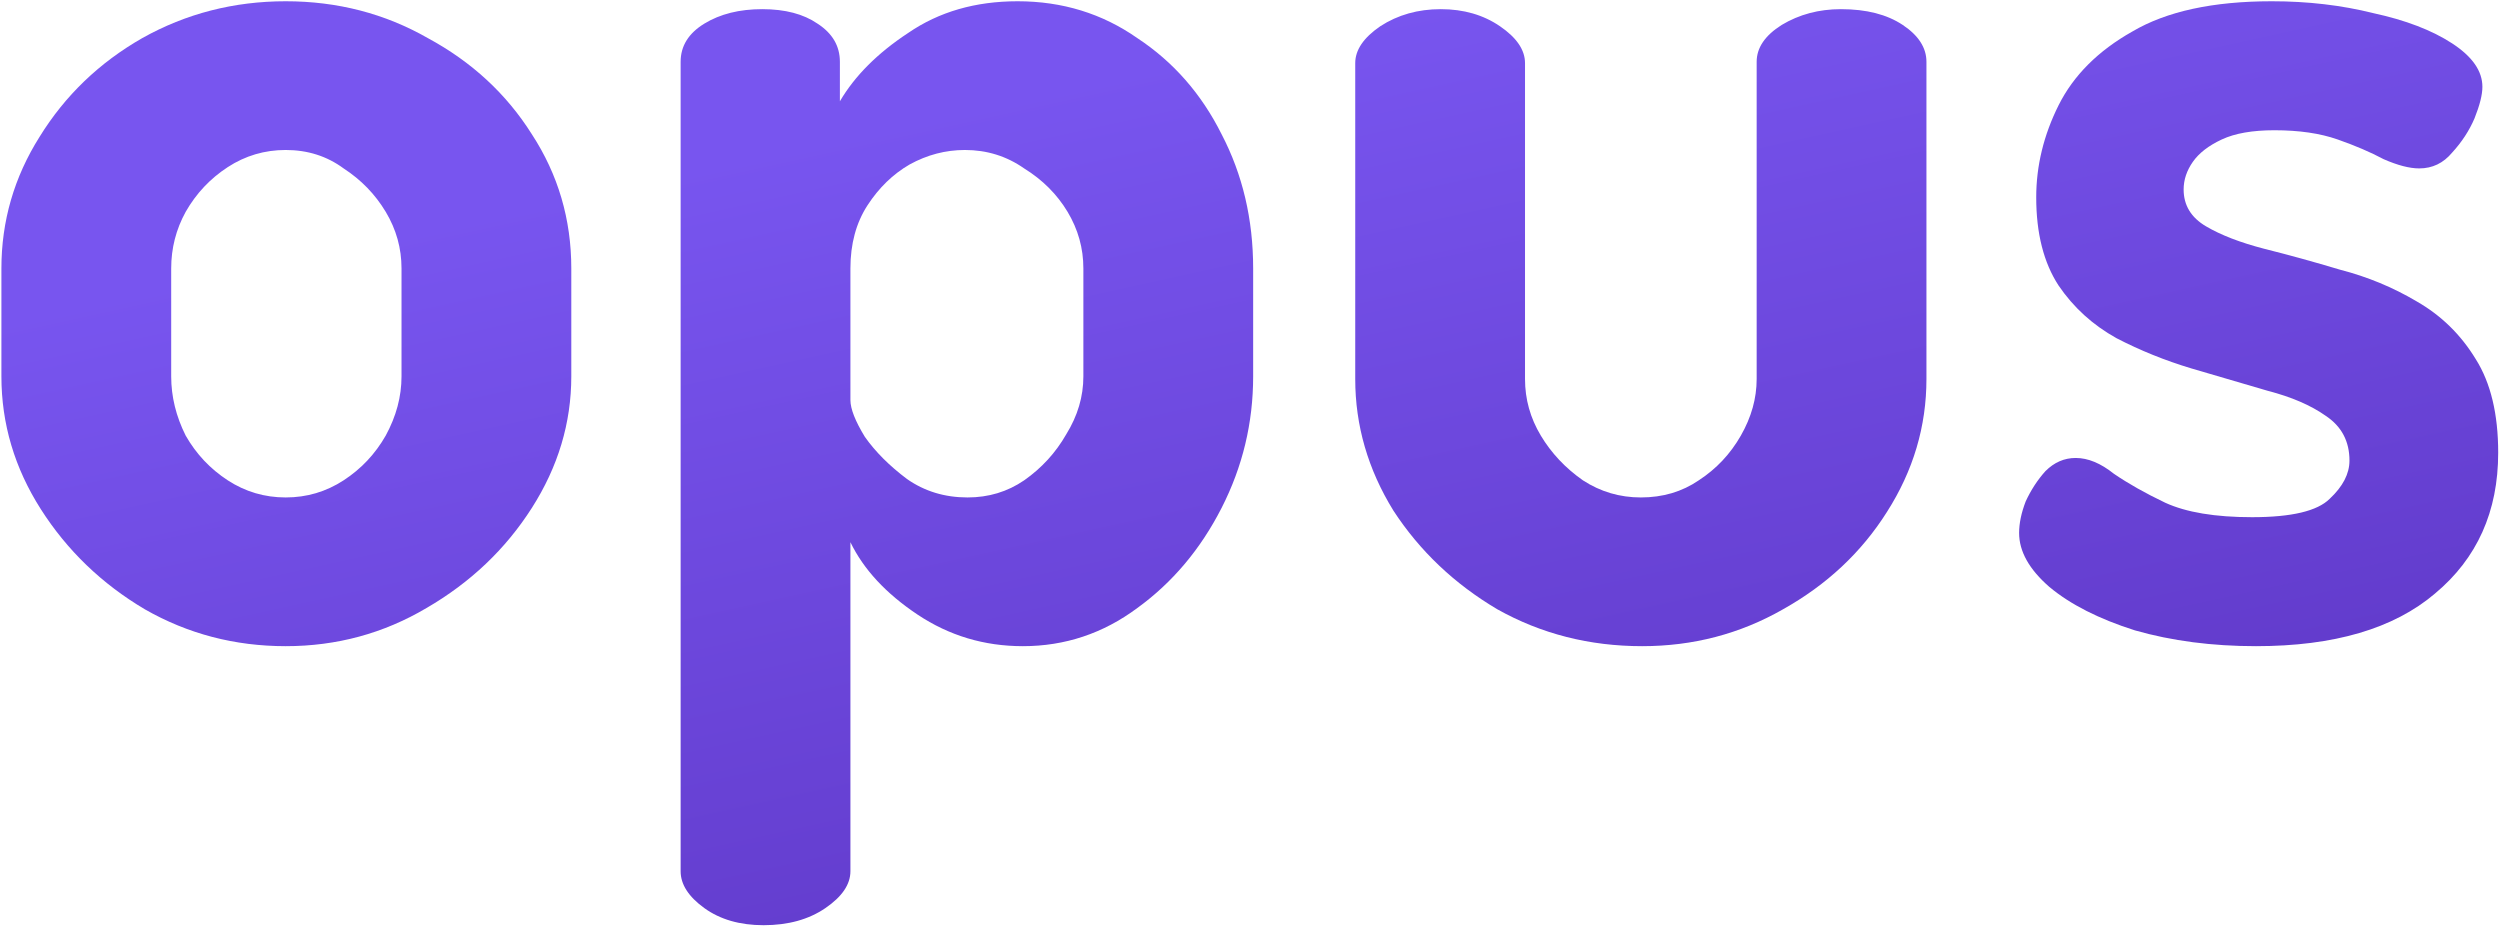 <svg width="737" height="273" viewBox="0 0 737 273" fill="none" xmlns="http://www.w3.org/2000/svg">
<path d="M84.224 190.492C69.221 190.492 55.383 186.871 42.708 179.628C30.033 172.127 19.816 162.297 12.056 150.14C4.296 137.983 0.416 124.92 0.416 110.952V79.136C0.416 65.168 4.167 52.235 11.668 40.336C19.169 28.179 29.257 18.479 41.932 11.236C54.865 3.993 68.963 0.372 84.224 0.372C99.485 0.372 113.453 3.993 126.128 11.236C139.061 18.22 149.279 27.661 156.78 39.56C164.54 51.459 168.42 64.651 168.42 79.136V110.952C168.42 124.661 164.54 137.595 156.78 149.752C149.02 161.909 138.673 171.739 125.74 179.24C113.065 186.741 99.227 190.492 84.224 190.492ZM84.224 146.648C90.432 146.648 96.123 144.967 101.296 141.604C106.469 138.241 110.608 133.844 113.712 128.412C116.816 122.721 118.368 116.901 118.368 110.952V79.136C118.368 73.187 116.816 67.625 113.712 62.452C110.608 57.279 106.469 53.011 101.296 49.648C96.381 46.027 90.691 44.216 84.224 44.216C78.016 44.216 72.325 45.897 67.152 49.26C61.979 52.623 57.84 57.02 54.736 62.452C51.891 67.625 50.468 73.187 50.468 79.136V110.952C50.468 116.901 51.891 122.721 54.736 128.412C57.84 133.844 61.979 138.241 67.152 141.604C72.325 144.967 78.016 146.648 84.224 146.648Z" fill="url(#paint0_linear_19_46)"/>
<path d="M225.095 272.748C218.111 272.748 212.291 271.067 207.635 267.704C202.979 264.341 200.651 260.72 200.651 256.84V18.22C200.651 13.564 202.979 9.813 207.635 6.968C212.291 4.123 217.982 2.7 224.707 2.7C231.433 2.7 236.865 4.123 241.003 6.968C245.401 9.813 247.599 13.564 247.599 18.22V29.86C251.997 22.359 258.722 15.633 267.775 9.684C276.829 3.476 287.563 0.372 299.979 0.372C313.171 0.372 324.941 3.993 335.287 11.236C345.893 18.22 354.17 27.661 360.119 39.56C366.327 51.459 369.431 64.651 369.431 79.136V110.952C369.431 124.661 366.327 137.595 360.119 149.752C353.911 161.909 345.634 171.739 335.287 179.24C325.199 186.741 313.947 190.492 301.531 190.492C290.15 190.492 279.803 187.388 270.491 181.18C261.179 174.972 254.583 167.859 250.703 159.84V256.84C250.703 260.72 248.246 264.341 243.331 267.704C238.417 271.067 232.338 272.748 225.095 272.748ZM285.235 146.648C291.443 146.648 297.005 144.967 301.919 141.604C307.093 137.983 311.231 133.456 314.335 128.024C317.698 122.592 319.379 116.901 319.379 110.952V79.136C319.379 73.187 317.827 67.625 314.723 62.452C311.619 57.279 307.351 53.011 301.919 49.648C296.746 46.027 290.926 44.216 284.459 44.216C278.769 44.216 273.337 45.639 268.163 48.484C263.249 51.329 259.11 55.339 255.747 60.512C252.385 65.685 250.703 71.893 250.703 79.136V117.936C250.703 120.523 252.126 124.144 254.971 128.8C258.075 133.197 262.214 137.336 267.387 141.216C272.561 144.837 278.51 146.648 285.235 146.648Z" fill="url(#paint1_linear_19_46)"/>
<path d="M484.107 190.492C468.587 190.492 454.36 186.871 441.427 179.628C428.752 172.127 418.535 162.427 410.775 150.528C403.273 138.371 399.523 125.437 399.523 111.728V18.608C399.523 14.728 401.98 11.107 406.895 7.744C412.068 4.381 418.017 2.7 424.743 2.7C431.468 2.7 437.288 4.381 442.203 7.744C447.117 11.107 449.575 14.728 449.575 18.608V111.728C449.575 117.677 451.127 123.239 454.231 128.412C457.335 133.585 461.473 137.983 466.647 141.604C471.82 144.967 477.511 146.648 483.719 146.648C490.185 146.648 495.876 144.967 500.791 141.604C505.964 138.241 510.103 133.844 513.207 128.412C516.311 122.98 517.863 117.419 517.863 111.728V18.22C517.863 14.081 520.32 10.46 525.234 7.356C530.408 4.252 536.228 2.7 542.695 2.7C550.196 2.7 556.275 4.252 560.931 7.356C565.587 10.46 567.915 14.081 567.915 18.22V111.728C567.915 125.696 564.035 138.759 556.275 150.916C548.773 162.815 538.556 172.385 525.622 179.628C512.948 186.871 499.109 190.492 484.107 190.492Z" fill="url(#paint2_linear_19_46)"/>
<path d="M665.075 190.492C652.142 190.492 640.243 188.94 629.379 185.836C618.774 182.473 610.367 178.205 604.159 173.032C598.21 167.859 595.235 162.556 595.235 157.124C595.235 154.279 595.882 151.175 597.175 147.812C598.727 144.449 600.667 141.475 602.995 138.888C605.582 136.301 608.557 135.008 611.919 135.008C615.541 135.008 619.291 136.56 623.171 139.664C627.31 142.509 632.354 145.355 638.303 148.2C644.511 151.045 653.047 152.468 663.911 152.468C675.551 152.468 683.182 150.657 686.803 147.036C690.683 143.415 692.623 139.664 692.623 135.784C692.623 130.093 690.295 125.696 685.639 122.592C681.242 119.488 675.551 117.031 668.567 115.22C661.583 113.151 654.082 110.952 646.063 108.624C638.303 106.296 630.931 103.321 623.947 99.7C616.963 95.82 611.273 90.647 606.875 84.18C602.478 77.455 600.279 68.789 600.279 58.184C600.279 48.872 602.478 39.819 606.875 31.024C611.273 22.229 618.515 14.987 628.603 9.296C638.691 3.347 652.401 0.372 669.731 0.372C680.337 0.372 690.295 1.536 699.607 3.864C709.178 5.933 716.938 8.908 722.887 12.788C728.836 16.668 731.811 20.936 731.811 25.592C731.811 27.92 731.035 31.024 729.483 34.904C727.931 38.525 725.732 41.888 722.887 44.992C720.3 48.096 717.067 49.648 713.187 49.648C710.342 49.648 706.85 48.743 702.711 46.932C698.831 44.863 694.304 42.923 689.131 41.112C683.958 39.301 677.75 38.396 670.507 38.396C664.041 38.396 658.867 39.301 654.987 41.112C651.107 42.923 648.262 45.121 646.451 47.708C644.641 50.295 643.735 53.011 643.735 55.856C643.735 60.512 645.934 64.133 650.331 66.72C654.729 69.307 660.419 71.505 667.403 73.316C674.646 75.127 682.147 77.196 689.907 79.524C697.926 81.593 705.427 84.697 712.411 88.836C719.654 92.975 725.474 98.665 729.871 105.908C734.268 112.892 736.467 122.075 736.467 133.456C736.467 150.787 730.259 164.625 717.843 174.972C705.686 185.319 688.097 190.492 665.075 190.492Z" fill="url(#paint3_linear_19_46)"/>
<defs>
<linearGradient id="paint0_linear_19_46" x1="575.455" y1="-419" x2="751.927" y2="381.574" gradientUnits="userSpaceOnUse">
<stop offset="0.46" stop-color="#7855EF"/>
<stop offset="1" stop-color="#5127B0"/>
</linearGradient>
<linearGradient id="paint1_linear_19_46" x1="575.455" y1="-419" x2="751.927" y2="381.574" gradientUnits="userSpaceOnUse">
<stop offset="0.46" stop-color="#7855EF"/>
<stop offset="1" stop-color="#5127B0"/>
</linearGradient>
<linearGradient id="paint2_linear_19_46" x1="575.455" y1="-419" x2="751.927" y2="381.574" gradientUnits="userSpaceOnUse">
<stop offset="0.46" stop-color="#7855EF"/>
<stop offset="1" stop-color="#5127B0"/>
</linearGradient>
<linearGradient id="paint3_linear_19_46" x1="575.455" y1="-419" x2="751.927" y2="381.574" gradientUnits="userSpaceOnUse">
<stop offset="0.46" stop-color="#7855EF"/>
<stop offset="1" stop-color="#5127B0"/>
</linearGradient>
</defs>
</svg>
